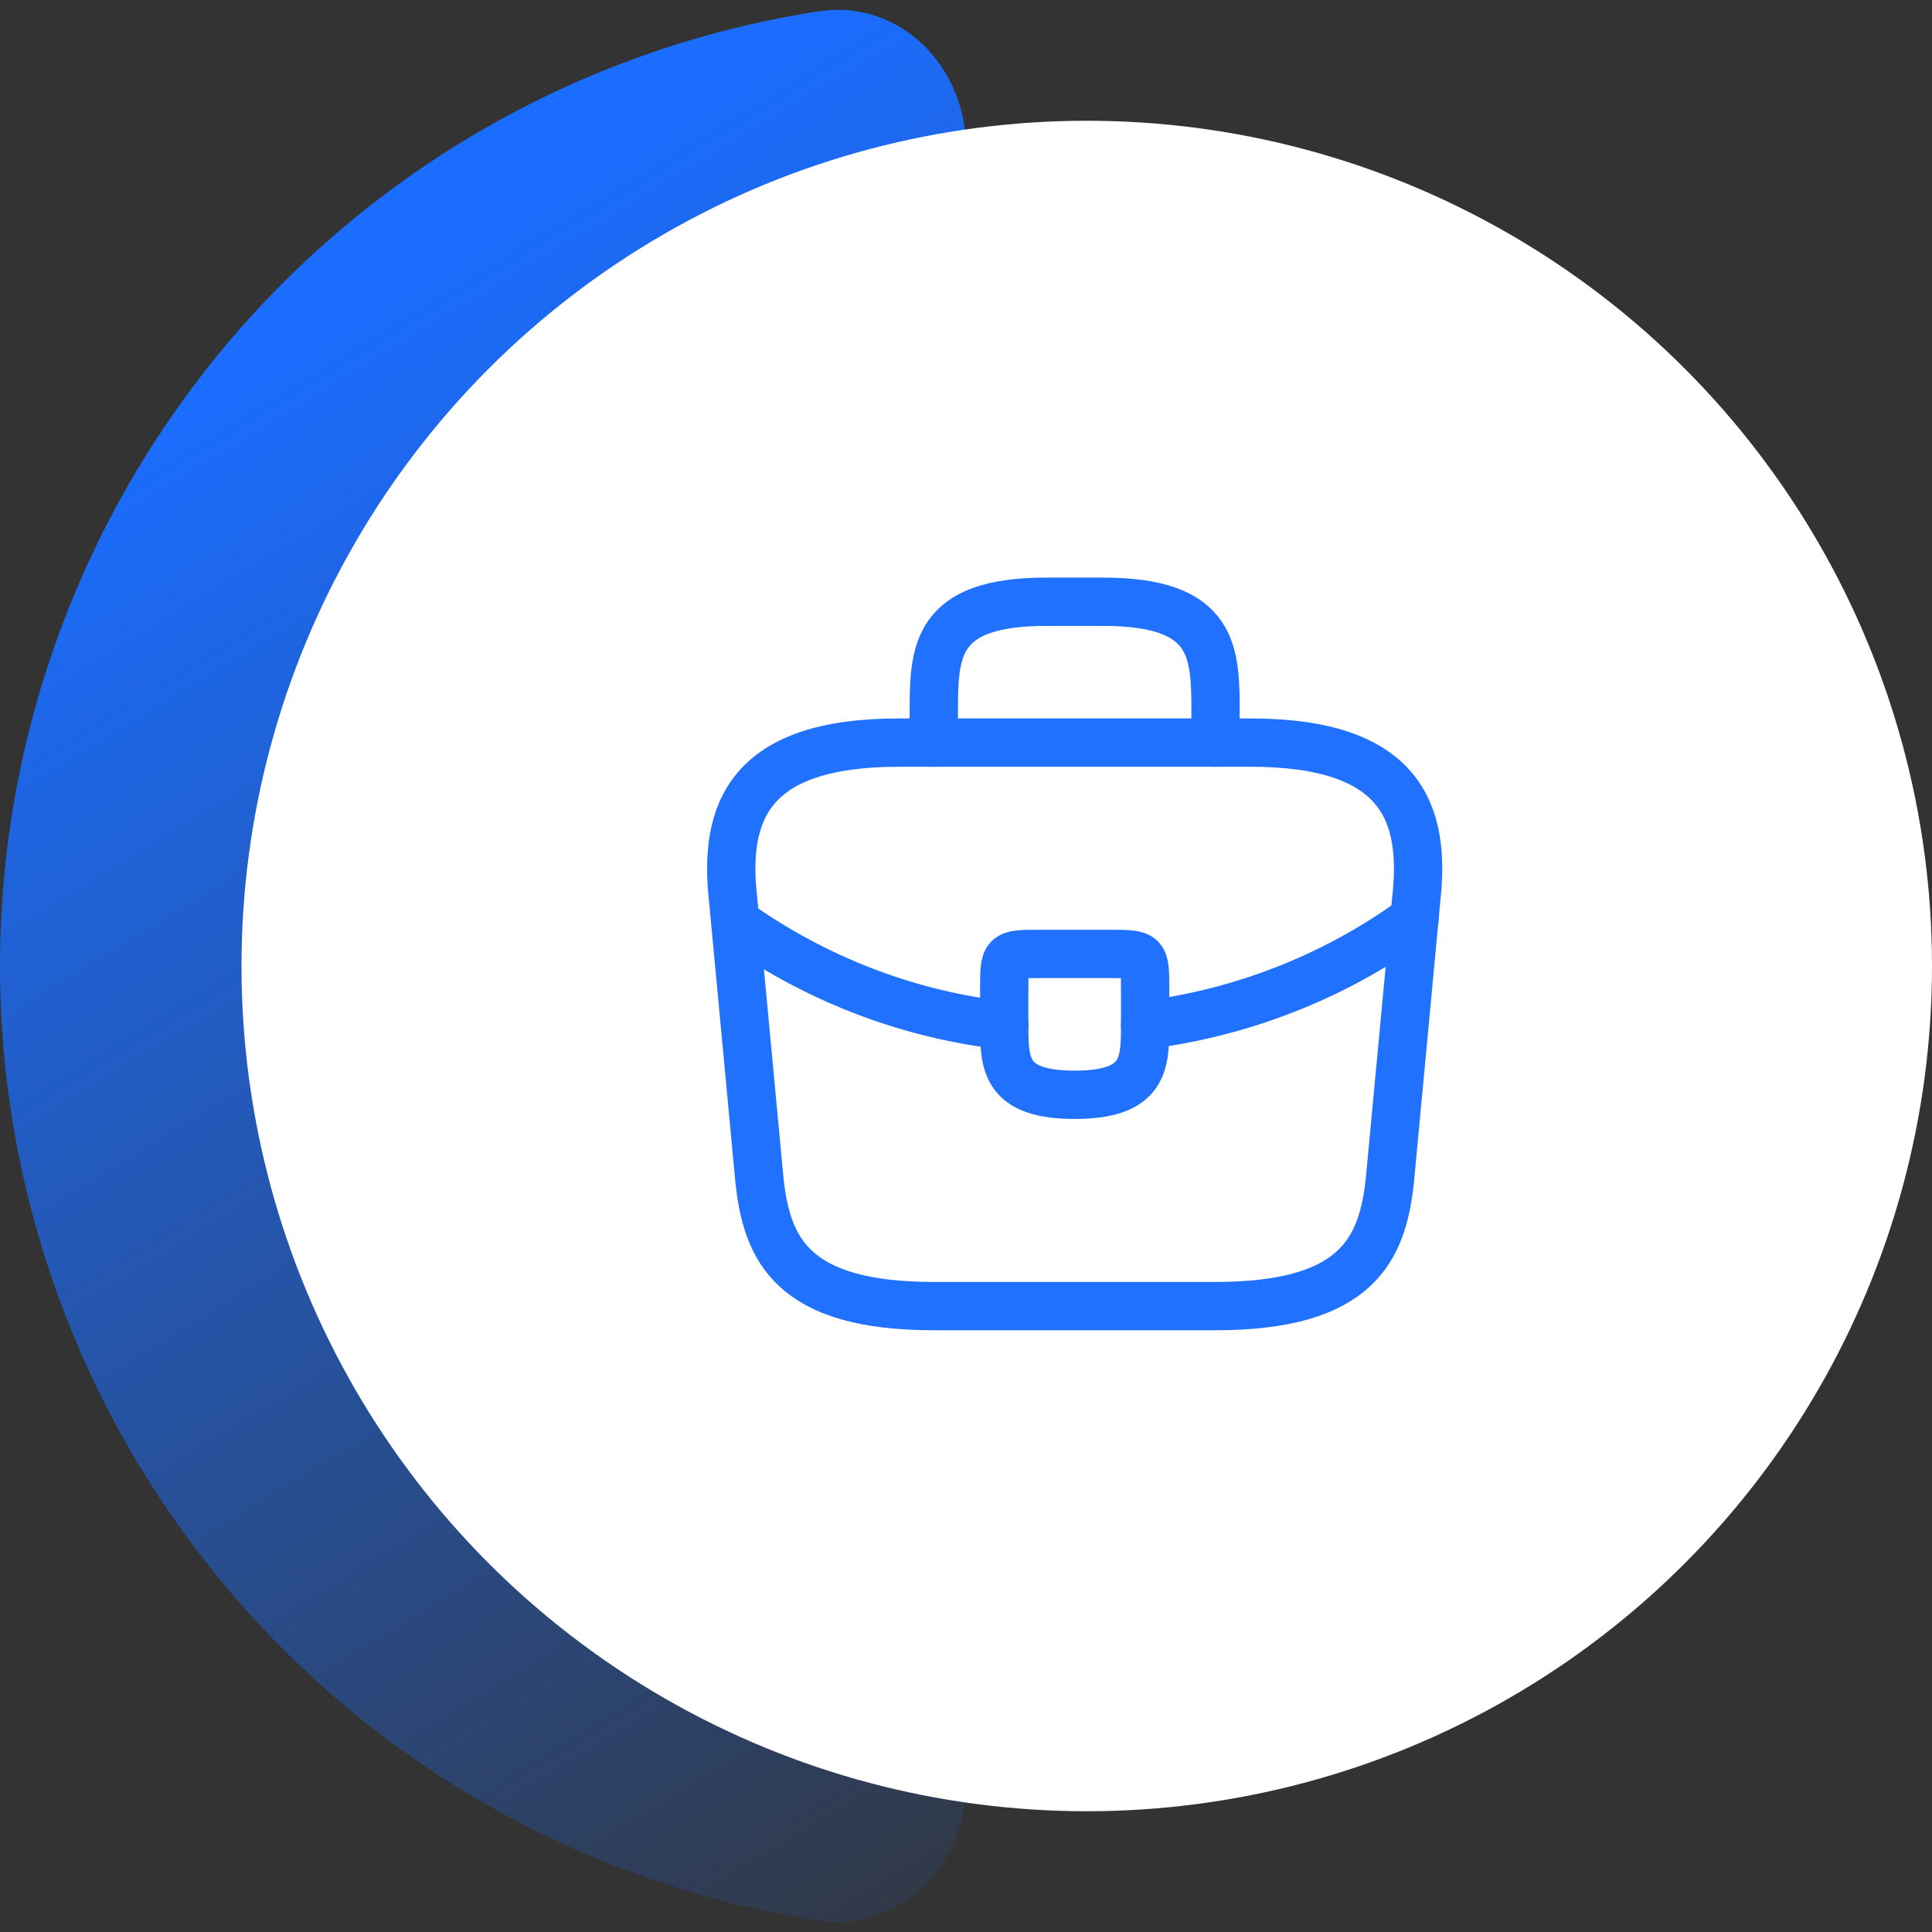 <svg width="80" height="80" viewBox="0 0 80 80" fill="none" xmlns="http://www.w3.org/2000/svg">
<rect x="0" y="0" width="80" height="80" fill="#333333" stroke="none"/>
<path d="M40 6.127C40 2.743 37.241 -0.048 33.897 0.468C30.744 0.955 27.654 1.818 24.693 3.045C19.84 5.055 15.43 8.001 11.716 11.716C8.001 15.43 5.055 19.84 3.045 24.693C1.035 29.546 -1.66971e-07 34.747 0 40C1.66971e-07 45.253 1.035 50.454 3.045 55.307C5.055 60.16 8.001 64.57 11.716 68.284C15.43 71.999 19.84 74.945 24.693 76.955C27.654 78.182 30.744 79.045 33.897 79.532C37.241 80.048 40 77.257 40 73.873C40 70.489 37.224 67.813 33.922 67.072C32.374 66.724 30.855 66.244 29.382 65.633C26.016 64.239 22.957 62.196 20.381 59.619C17.805 57.043 15.761 53.984 14.367 50.618C12.972 47.252 12.254 43.644 12.254 40C12.254 36.356 12.972 32.748 14.367 29.382C15.761 26.016 17.805 22.957 20.381 20.381C22.957 17.805 26.016 15.761 29.382 14.367C30.855 13.756 32.374 13.276 33.922 12.928C37.224 12.187 40 9.511 40 6.127Z" fill="url(#paint0_linear_103_59)"/>
<circle cx="45" cy="40" r="35" fill="white"/>
<path d="M38.667 54.083H50.333C56.196 54.083 57.246 51.735 57.552 48.877L58.646 37.21C59.04 33.652 58.019 30.75 51.792 30.75H37.208C30.981 30.75 29.96 33.652 30.354 37.21L31.448 48.877C31.754 51.735 32.804 54.083 38.667 54.083Z" stroke="#2071FE" stroke-width="2" stroke-miterlimit="10" stroke-linecap="round" stroke-linejoin="round"/>
<path d="M38.667 30.75V29.583C38.667 27.002 38.667 24.917 43.333 24.917H45.667C50.333 24.917 50.333 27.002 50.333 29.583V30.75" stroke="#2071FE" stroke-width="2" stroke-miterlimit="10" stroke-linecap="round" stroke-linejoin="round"/>
<path d="M47.417 40.958V42.417C47.417 42.431 47.417 42.431 47.417 42.446C47.417 44.035 47.402 45.333 44.5 45.333C41.612 45.333 41.583 44.05 41.583 42.46V40.958C41.583 39.5 41.583 39.5 43.042 39.5H45.958C47.417 39.5 47.417 39.5 47.417 40.958Z" stroke="#2071FE" stroke-width="2" stroke-miterlimit="10" stroke-linecap="round" stroke-linejoin="round"/>
<path d="M58.573 38.042C55.204 40.492 51.354 41.95 47.417 42.446" stroke="#2071FE" stroke-width="2" stroke-miterlimit="10" stroke-linecap="round" stroke-linejoin="round"/>
<path d="M30.821 38.435C34.102 40.681 37.806 42.037 41.583 42.46" stroke="#2071FE" stroke-width="2" stroke-miterlimit="10" stroke-linecap="round" stroke-linejoin="round"/>
<defs>
<linearGradient id="paint0_linear_103_59" x1="34.909" y1="1.06944e-06" x2="74.546" y2="65.091" gradientUnits="userSpaceOnUse">
<stop stop-color="#1B6DFF"/>
<stop offset="1" stop-color="#1B6DFF" stop-opacity="0"/>
</linearGradient>
</defs>
</svg>
